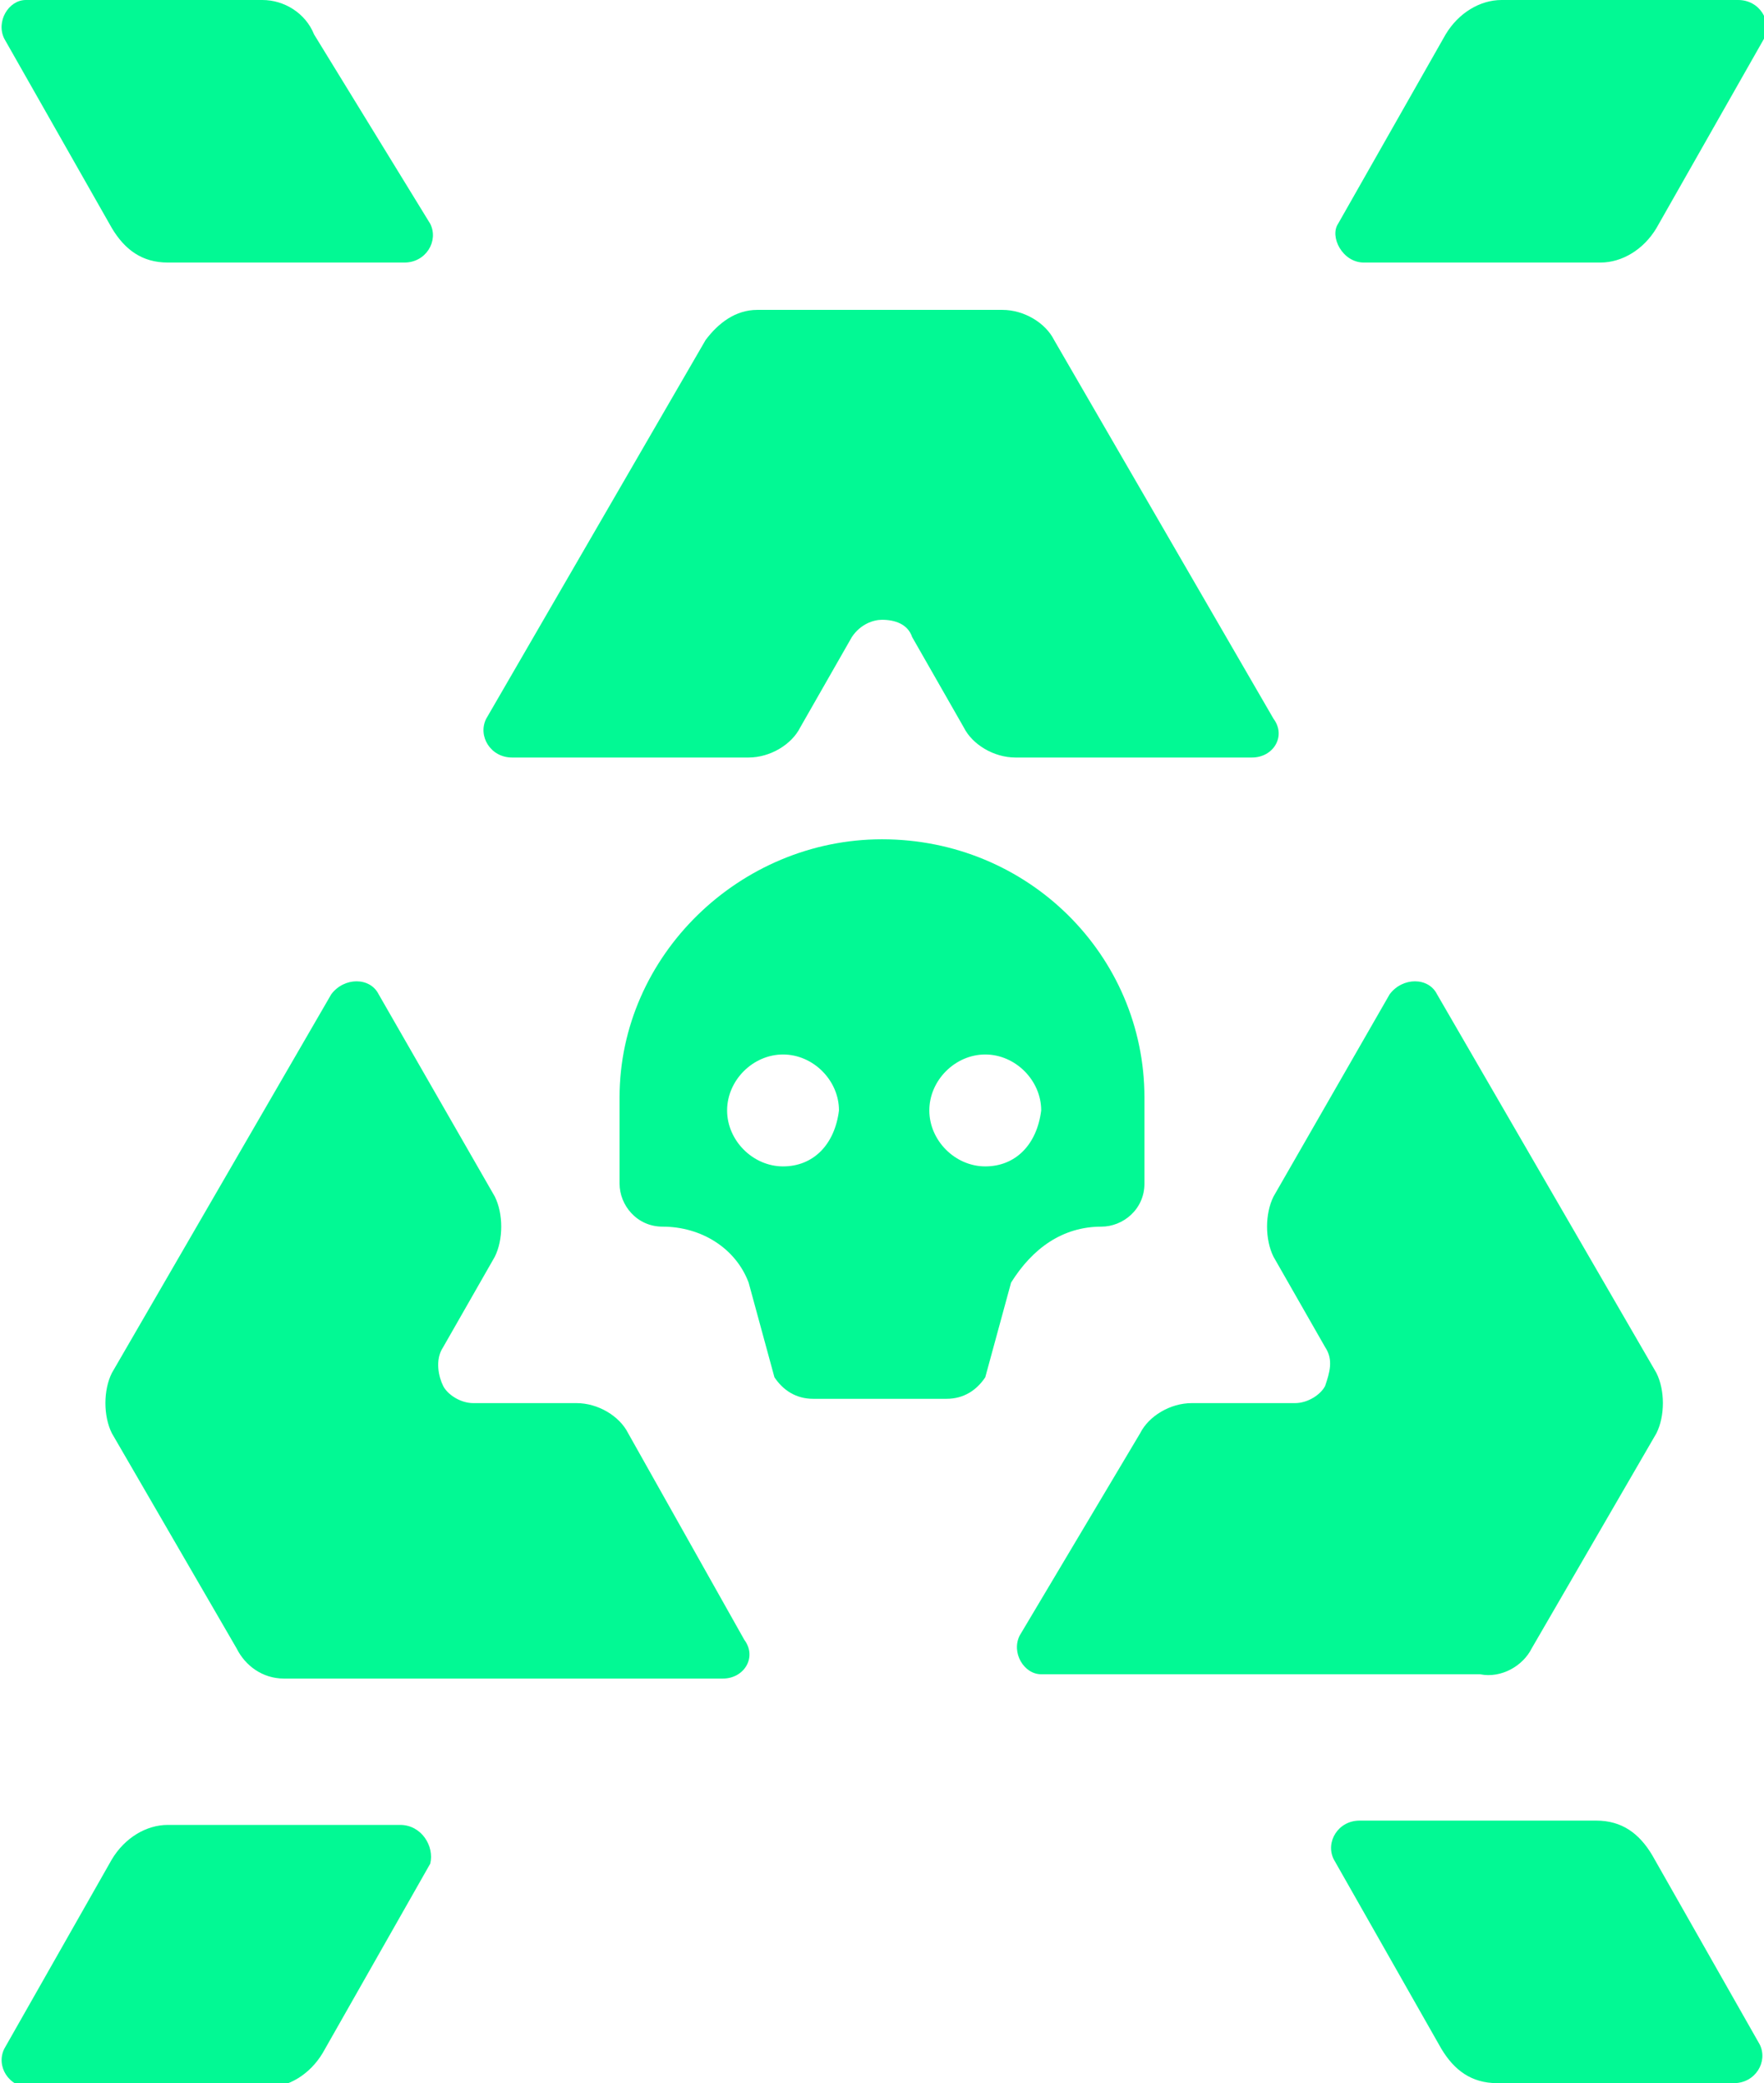 <?xml version="1.0" encoding="utf-8"?>
<!-- Generator: Adobe Illustrator 25.4.1, SVG Export Plug-In . SVG Version: 6.00 Build 0)  -->
<svg version="1.1" id="Capa_1" xmlns="http://www.w3.org/2000/svg" xmlns:xlink="http://www.w3.org/1999/xlink" x="0px" y="0px"
	 viewBox="0 0 41 48.4" style="enable-background:new 0 0 41 48.4;" xml:space="preserve">
<style type="text/css">
	.st0{fill:#02f994;}
</style>
<g>
	<path class="st0" d="M11.9,17.6h5.5c0.5,0,1-0.3,1.2-0.7l1.2-2.1c0.2-0.3,0.5-0.4,0.7-0.4c0.3,0,0.6,0.1,0.7,0.4l1.2,2.1
		c0.2,0.4,0.7,0.7,1.2,0.7h5.5c0.5,0,0.8-0.5,0.5-0.9l-5.1-8.8c-0.2-0.4-0.7-0.7-1.2-0.7h-5.7c-0.5,0-0.9,0.3-1.2,0.7l-5.1,8.8
		C11.1,17.1,11.4,17.6,11.9,17.6z"/>
	<path class="st0" d="M14.6,33.3c-0.2-0.4-0.7-0.7-1.2-0.7H11c-0.3,0-0.6-0.2-0.7-0.4c-0.1-0.2-0.2-0.6,0-0.9l1.2-2.1
		c0.2-0.4,0.2-1,0-1.4l-2.7-4.7c-0.2-0.4-0.8-0.4-1.1,0l-5.1,8.8c-0.2,0.4-0.2,1,0,1.4l2.9,5C5.7,38.7,6.1,39,6.6,39l10.2,0
		c0.5,0,0.8-0.5,0.5-0.9L14.6,33.3z"/>
	<path class="st0" d="M35.6,38.3l2.9-5c0.2-0.4,0.2-1,0-1.4l-5.1-8.8c-0.2-0.4-0.8-0.4-1.1,0l-2.7,4.7c-0.2,0.4-0.2,1,0,1.4l1.2,2.1
		c0.2,0.3,0.1,0.6,0,0.9c-0.1,0.2-0.4,0.4-0.7,0.4h-2.4c-0.5,0-1,0.3-1.2,0.7L23.7,38c-0.2,0.4,0.1,0.9,0.5,0.9l10.2,0
		C34.9,39,35.4,38.7,35.6,38.3z"/>
	<path class="st0" d="M25.6,28.5c0.5,0,1-0.4,1-1v-2c0-3.3-2.7-6-6.1-6c-3.3,0-6.1,2.7-6.1,6v2c0,0.5,0.4,1,1,1c0.9,0,1.7,0.5,2,1.3
		l0.6,2.2c0.2,0.3,0.5,0.5,0.9,0.5h3.1c0.4,0,0.7-0.2,0.9-0.5l0.6-2.2C24,29,24.7,28.5,25.6,28.5z M18.2,27.1
		c-0.7,0-1.3-0.6-1.3-1.3c0-0.7,0.6-1.3,1.3-1.3c0.7,0,1.3,0.6,1.3,1.3C19.4,26.6,18.9,27.1,18.2,27.1z M22.9,27.1
		c-0.7,0-1.3-0.6-1.3-1.3c0-0.7,0.6-1.3,1.3-1.3c0.7,0,1.3,0.6,1.3,1.3C24.1,26.6,23.6,27.1,22.9,27.1z"/>
	<path class="st0" d="M2.6,5.3c0.3,0.5,0.7,0.8,1.3,0.8h5.5c0.5,0,0.8-0.5,0.6-0.9L7.3,0.8C7.1,0.3,6.6,0,6.1,0H0.6
		C0.2,0-0.1,0.5,0.1,0.9L2.6,5.3z"/>
	<path class="st0" d="M31.7,6.1h5.5c0.5,0,1-0.3,1.3-0.8l2.5-4.4C41.2,0.5,40.9,0,40.4,0h-5.5c-0.5,0-1,0.3-1.3,0.8l-2.5,4.4
		C30.9,5.5,31.2,6.1,31.7,6.1z"/>
	<path class="st0" d="M38.4,43.1c-0.3-0.5-0.7-0.8-1.3-0.8h-5.5c-0.5,0-0.8,0.5-0.6,0.9l2.5,4.4c0.3,0.5,0.7,0.8,1.3,0.8h5.5
		c0.5,0,0.8-0.5,0.6-0.9L38.4,43.1z"/>
	<path class="st0" d="M9.3,42.4H3.9c-0.5,0-1,0.3-1.3,0.8l-2.5,4.4c-0.2,0.4,0.1,0.9,0.6,0.9h5.5c0.5,0,1-0.3,1.3-0.8l2.5-4.4
		C10.1,42.9,9.8,42.4,9.3,42.4z"/>
</g>
</svg>
